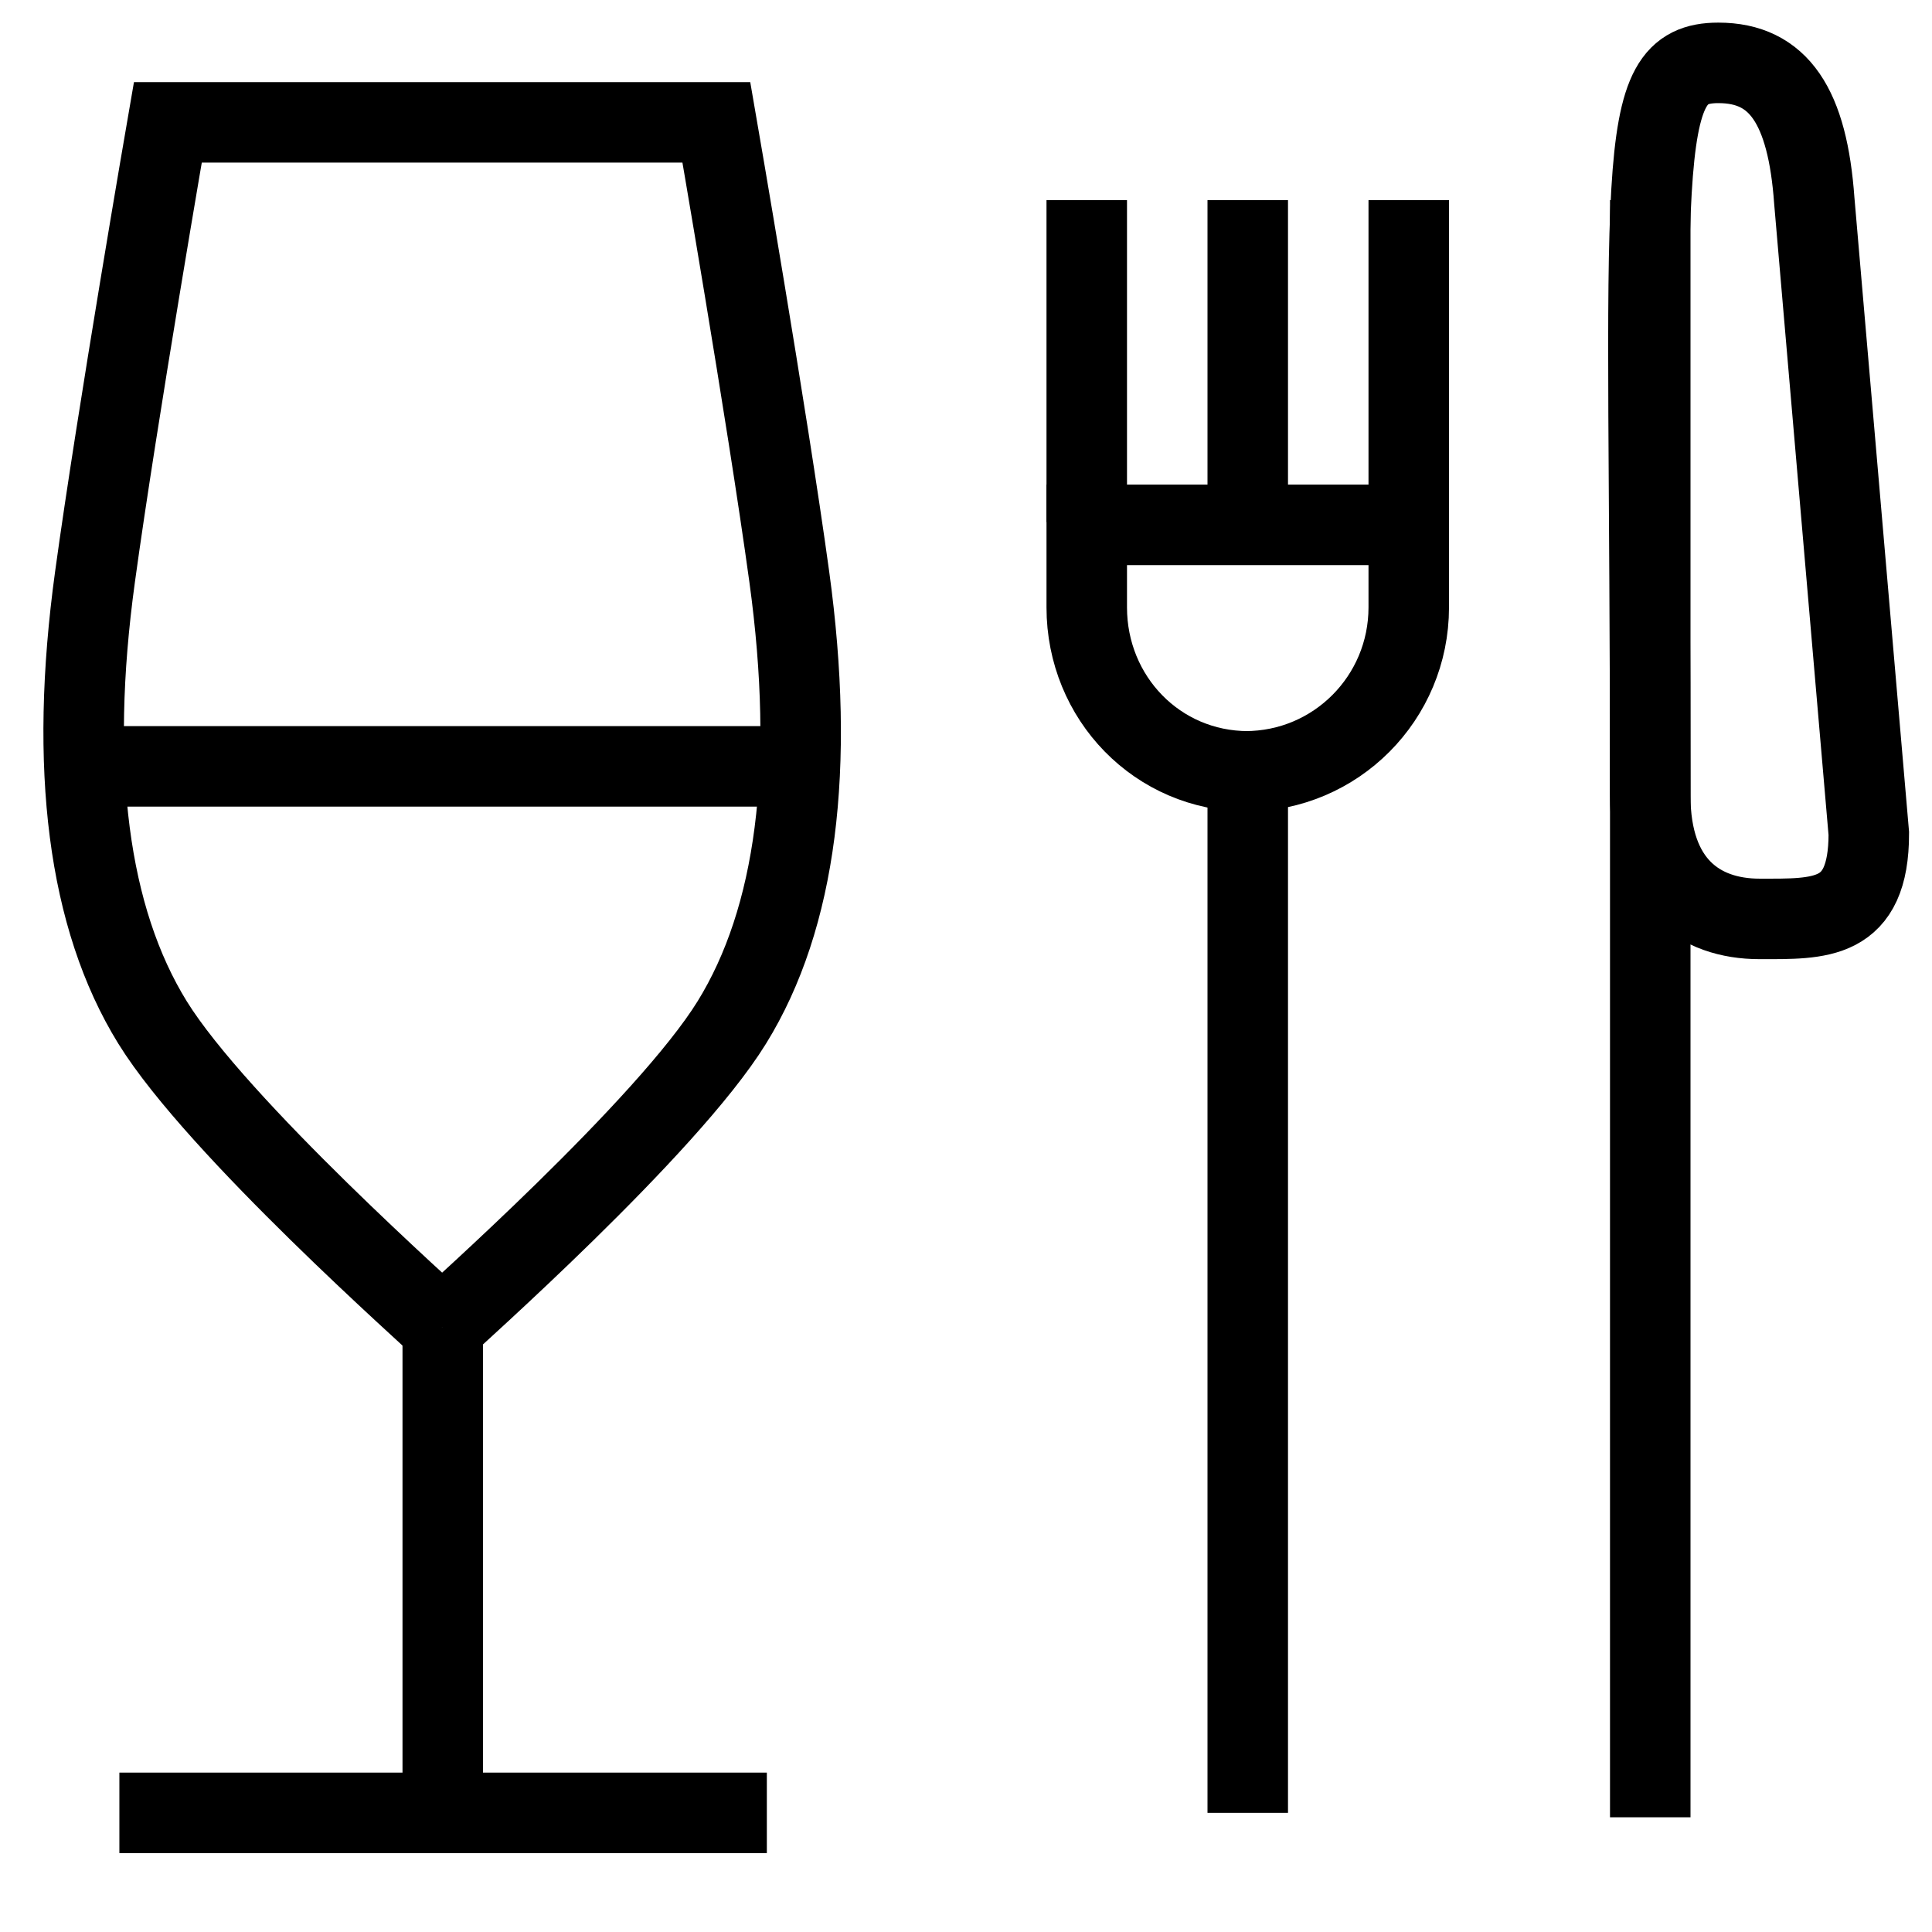 <?xml version="1.0" encoding="UTF-8" standalone="no"?>
<svg width="24px" height="24px" viewBox="0 0 24 24" version="1.1" xmlns="http://www.w3.org/2000/svg" xmlns:xlink="http://www.w3.org/1999/xlink">
    <!-- Generator: Sketch 41.2 (35397) - http://www.bohemiancoding.com/sketch -->
    <title>restaurant</title>
    <desc>Created with Sketch.</desc>
    <defs></defs>
    <g id="Page-1" stroke="none" stroke-width="1" fill="none" fill-rule="evenodd">
        <g id="restaurant" transform="translate(0, -1)">
            <g id="Layer_1">
                <g id="Group" transform="translate(1, 1)" stroke="#000000">
                    <path d="M4.492,16.49 C4.586,16.39 7.283,14.01 8.091,12.701 C8.891,11.407 9.131,9.542 8.805,7.167 C8.53,5.161 7.899,1.52 7.899,1.52 L1.085,1.52 C1.085,1.52 0.455,5.16 0.18,7.167 C-0.146,9.542 0.095,11.405 0.894,12.7 C1.702,14.008 4.399,16.39 4.492,16.49" id="Shape"></path>
                    <path d="M4.5,16.49 L4.5,22.52" id="Shape"></path>
                    <path d="M0.483,22.52 L8.526,22.52" id="Shape"></path>
                    <path d="M0.039,9.52 L8.937,9.52" id="Shape"></path>
                    <path d="M19.5,9.885 C19.5,10.976 20.108,11.415 20.858,11.415 C21.608,11.415 22.215,11.447 22.215,10.355 L21.538,2.495 C21.454,1.319 21.096,0.781 20.346,0.781 C19.259,0.781 19.5,2.004 19.5,9.885 L19.5,9.885 Z" id="Shape"></path>
                    <path d="M14.5,9.582 L14.5,22.52" id="Shape"></path>
                    <path d="M14.5,2.486 L14.5,6.486" id="Shape"></path>
                    <path d="M19.5,2.486 L19.5,22.575" id="Shape"></path>
                    <path d="M16.5,2.486 L16.5,6.486" id="Shape"></path>
                    <path d="M12.5,2.486 L12.5,6.486" id="Shape"></path>
                    <path d="M14.469,9.582 L14.504,9.582 C13.378,9.582 12.5,8.67 12.5,7.545 L12.5,6.52 L16.5,6.52 L16.5,7.545 C16.5,8.67 15.595,9.582 14.469,9.582 L14.469,9.582 Z" id="Shape"></path>
                </g>
                <rect id="Rectangle-path" x="0" y="0.02" width="24" height="24"></rect>
            </g>
        </g>
    </g>
</svg>